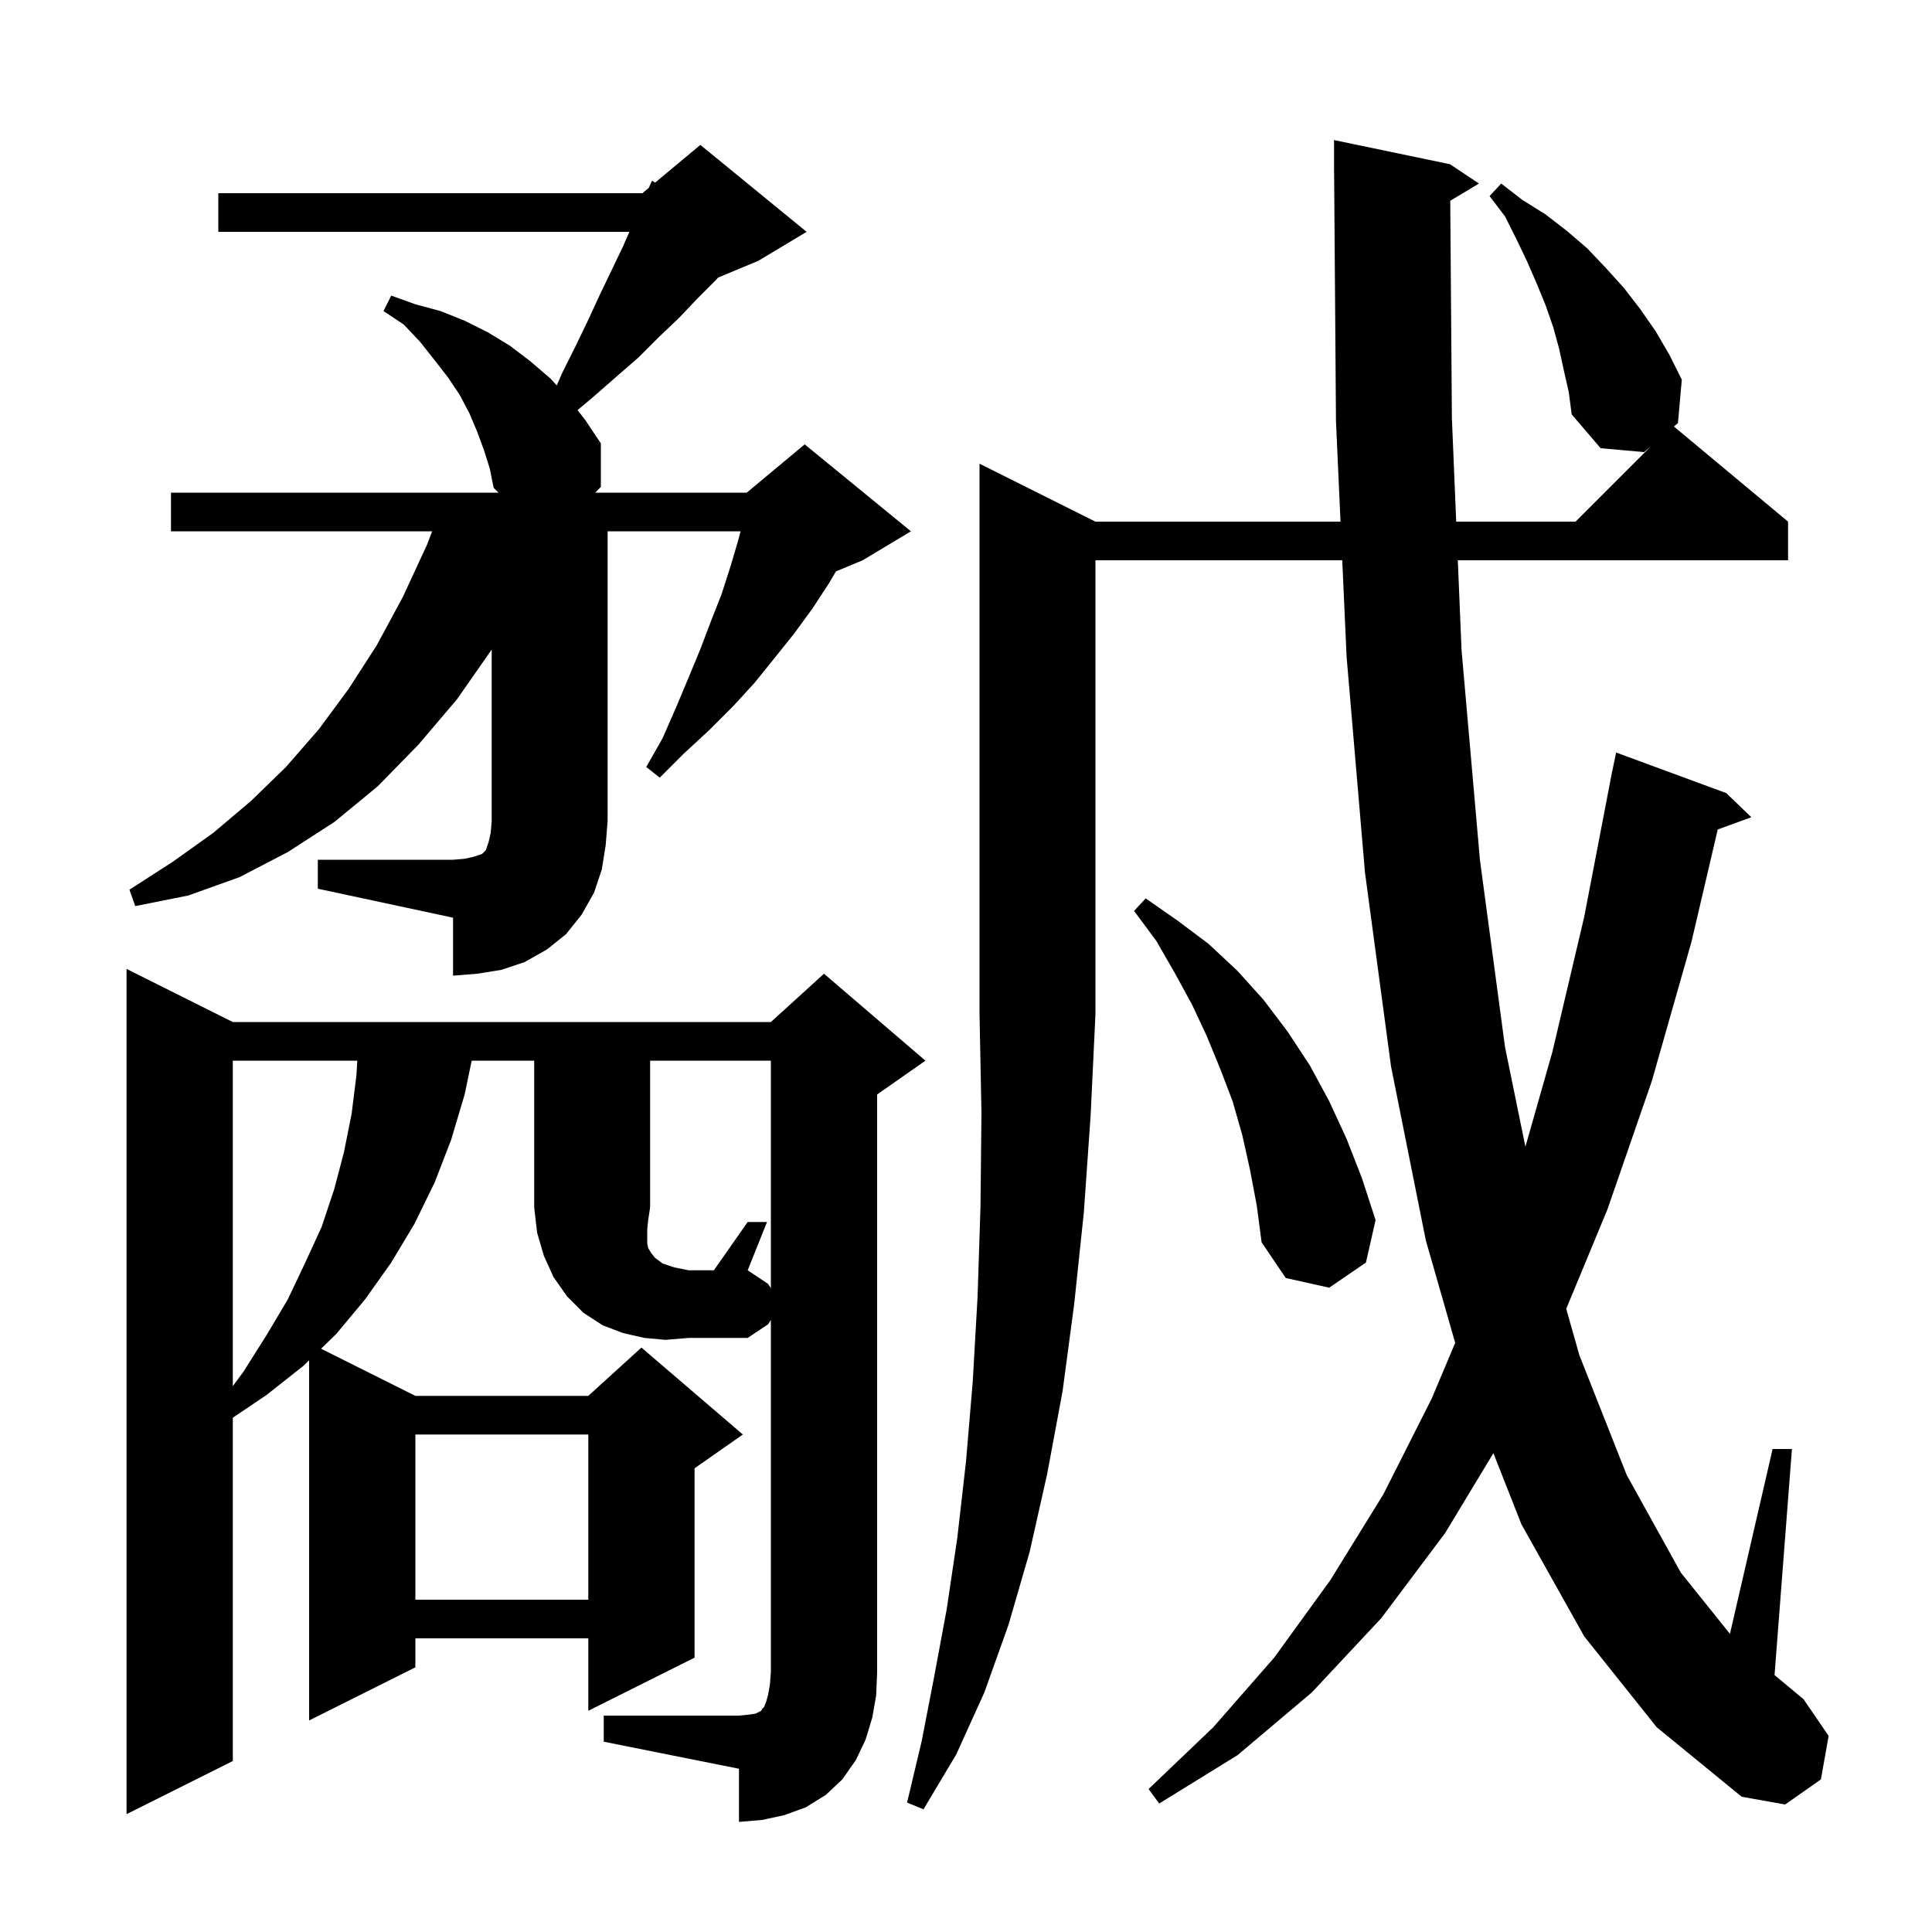 <svg xmlns="http://www.w3.org/2000/svg" xmlns:xlink="http://www.w3.org/1999/xlink" version="1.1" baseProfile="full" viewBox="0 0 200 200" width="200" height="200">
<g fill="black">
<path d="M 77.4 126.5 L 79.4 126.5 L 77.4 131.5 L 79.5 132.9 L 79.8 133.35 L 79.8 109.8 L 67.3 109.8 L 67.3 125.0 L 67.1 126.3 L 67.0 127.3 L 67.0 128.7 L 67.1 129.2 L 67.4 129.7 L 67.8 130.2 L 68.6 130.8 L 69.8 131.2 L 71.3 131.5 L 73.9 131.5 Z M 113.4 54.0 L 138.769 54.0 L 138.3 43.6 L 138.107 17.899 L 138.1 17.9 L 138.1 14.5 L 150.1 17.0 L 153.1 19.0 L 150.129 20.783 L 150.3 43.3 L 150.746 54.0 L 163.1 54.0 L 170.9 46.2 L 170.2 46.8 L 165.7 46.4 L 162.7 42.9 L 162.4 40.6 L 161.9 38.4 L 161.4 36.1 L 160.8 33.9 L 160.0 31.6 L 159.1 29.4 L 158.1 27.1 L 157.0 24.8 L 155.8 22.4 L 154.2 20.3 L 155.4 19.0 L 157.6 20.7 L 160.0 22.2 L 162.2 23.9 L 164.3 25.7 L 166.2 27.7 L 168.1 29.8 L 169.8 32.0 L 171.4 34.3 L 172.8 36.7 L 174.1 39.3 L 173.7 43.8 L 173.286 44.155 L 185.1 54.0 L 185.1 58.0 L 150.912 58.0 L 151.3 67.3 L 153.2 89.0 L 155.8 108.4 L 157.909 118.705 L 160.7 108.9 L 164.0 94.9 L 166.708 80.801 L 166.7 80.8 L 166.811 80.265 L 166.9 79.8 L 166.907 79.801 L 167.3 77.9 L 178.7 82.1 L 181.3 84.6 L 177.82 85.866 L 175.1 97.5 L 171.0 111.9 L 166.4 125.2 L 162.134 135.488 L 163.5 140.3 L 168.4 152.7 L 174.0 162.8 L 179.084 169.135 L 183.5 150.0 L 185.5 150.0 L 183.7 173.4 L 186.7 175.9 L 189.3 179.7 L 188.5 184.2 L 184.8 186.8 L 180.3 186.0 L 171.5 178.8 L 164.0 169.4 L 157.5 157.8 L 154.595 150.43 L 149.6 158.7 L 143.0 167.5 L 135.8 175.2 L 128.1 181.7 L 120.0 186.7 L 118.9 185.2 L 125.6 178.8 L 131.9 171.6 L 137.7 163.6 L 143.2 154.7 L 148.2 144.8 L 150.642 139.013 L 147.6 128.4 L 144.0 110.4 L 141.3 90.3 L 139.4 68.0 L 138.949 58.0 L 113.4 58.0 L 113.4 105.0 L 112.9 115.5 L 112.2 125.5 L 111.2 135.0 L 110.0 144.0 L 108.4 152.6 L 106.6 160.6 L 104.4 168.2 L 101.9 175.2 L 99.0 181.6 L 95.6 187.3 L 93.9 186.6 L 95.4 180.3 L 96.7 173.6 L 98.0 166.6 L 99.1 159.2 L 100.0 151.3 L 100.7 143.0 L 101.2 134.2 L 101.5 124.9 L 101.6 115.2 L 101.4 105.0 L 101.4 48.0 Z M 43.0 148.5 L 43.0 165.6 L 60.9 165.6 L 60.9 148.5 Z M 24.1 109.8 L 24.1 143.493 L 25.2 142.0 L 27.6 138.2 L 29.8 134.5 L 31.6 130.7 L 33.3 127.0 L 34.6 123.1 L 35.6 119.3 L 36.4 115.3 L 36.9 111.3 L 36.986 109.8 Z M 129.4 121.1 L 128.6 117.5 L 127.6 114.0 L 126.3 110.6 L 124.9 107.2 L 123.4 104.0 L 121.6 100.7 L 119.7 97.4 L 117.4 94.3 L 118.6 93.0 L 121.9 95.3 L 125.1 97.7 L 128.1 100.5 L 130.8 103.5 L 133.3 106.8 L 135.6 110.3 L 137.6 114.0 L 139.4 117.9 L 141.0 122.0 L 142.4 126.3 L 141.4 130.7 L 137.6 133.3 L 133.1 132.3 L 130.6 128.6 L 130.1 124.8 Z M 32.9 89.0 L 46.9 89.0 L 48.1 88.9 L 49.0 88.7 L 49.9 88.4 L 50.3 88.0 L 50.6 87.1 L 50.8 86.2 L 50.9 85.0 L 50.9 67.243 L 47.3 72.4 L 43.3 77.1 L 39.1 81.4 L 34.6 85.1 L 29.8 88.2 L 24.8 90.8 L 19.5 92.7 L 14.0 93.8 L 13.4 92.1 L 17.9 89.2 L 22.1 86.2 L 26.0 82.9 L 29.6 79.4 L 33.0 75.5 L 36.1 71.3 L 39.0 66.8 L 41.7 61.8 L 44.2 56.4 L 44.735 55.0 L 17.7 55.0 L 17.7 51.0 L 51.616 51.0 L 51.1 50.5 L 50.7 48.5 L 50.1 46.6 L 49.4 44.7 L 48.6 42.8 L 47.6 40.9 L 46.4 39.1 L 45.0 37.3 L 43.5 35.4 L 41.8 33.6 L 39.7 32.2 L 40.5 30.6 L 43.0 31.5 L 45.6 32.2 L 48.1 33.2 L 50.5 34.4 L 52.8 35.8 L 54.9 37.4 L 57.0 39.2 L 57.636 39.902 L 58.2 38.6 L 59.6 35.8 L 60.9 33.1 L 62.1 30.5 L 64.5 25.5 L 65.152 24.0 L 22.6 24.0 L 22.6 20.0 L 66.5 20.0 L 67.159 19.451 L 67.5 18.7 L 67.816 18.903 L 72.5 15.0 L 83.5 24.0 L 78.5 27.0 L 74.34 28.733 L 74.1 29.0 L 72.2 30.9 L 70.3 32.9 L 68.2 34.9 L 66.1 37.0 L 63.8 39.0 L 61.4 41.1 L 59.79 42.452 L 60.6 43.5 L 62.2 45.9 L 62.2 50.4 L 61.618 51.0 L 77.3 51.0 L 83.3 46.0 L 94.3 55.0 L 89.3 58.0 L 86.541 59.15 L 85.8 60.4 L 84.1 63.0 L 82.2 65.6 L 80.2 68.1 L 78.1 70.7 L 75.9 73.1 L 73.4 75.6 L 70.8 78.0 L 68.3 80.5 L 66.9 79.4 L 68.6 76.4 L 70.0 73.2 L 71.3 70.1 L 72.5 67.2 L 73.6 64.3 L 74.7 61.5 L 75.6 58.7 L 76.4 56.0 L 76.669 55.0 L 62.9 55.0 L 62.9 85.0 L 62.7 87.5 L 62.3 90.0 L 61.5 92.4 L 60.2 94.7 L 58.6 96.7 L 56.6 98.3 L 54.3 99.6 L 51.9 100.4 L 49.4 100.8 L 46.9 101.0 L 46.9 95.0 L 32.9 92.0 Z M 90.3 177.8 L 89.6 180.1 L 88.6 182.2 L 87.2 184.2 L 85.5 185.8 L 83.4 187.1 L 81.2 187.9 L 78.9 188.4 L 76.5 188.6 L 76.5 183.1 L 62.5 180.3 L 62.5 177.6 L 76.5 177.6 L 77.5 177.5 L 78.2 177.4 L 78.8 177.1 L 78.9 176.9 L 79.1 176.7 L 79.3 176.2 L 79.5 175.5 L 79.7 174.4 L 79.8 173.1 L 79.8 136.65 L 79.5 137.1 L 77.4 138.5 L 71.3 138.5 L 68.9 138.7 L 66.7 138.5 L 64.5 138.0 L 62.4 137.2 L 60.4 135.9 L 58.7 134.2 L 57.3 132.2 L 56.3 130.0 L 55.6 127.6 L 55.3 125.0 L 55.3 109.8 L 48.829 109.8 L 48.1 113.3 L 46.7 118.0 L 45.0 122.4 L 42.9 126.7 L 40.5 130.7 L 37.8 134.5 L 34.8 138.1 L 33.236 139.618 L 43.0 144.5 L 60.9 144.5 L 66.4 139.5 L 76.9 148.5 L 71.9 152.0 L 71.9 171.6 L 60.9 177.1 L 60.9 169.6 L 43.0 169.6 L 43.0 172.6 L 32.0 178.1 L 32.0 140.818 L 31.4 141.4 L 27.6 144.4 L 24.1 146.762 L 24.1 182.3 L 13.1 187.8 L 13.1 100.3 L 24.1 105.8 L 79.8 105.8 L 85.3 100.8 L 95.8 109.8 L 90.8 113.3 L 90.8 173.1 L 90.7 175.5 Z " />
</g>
</svg>
